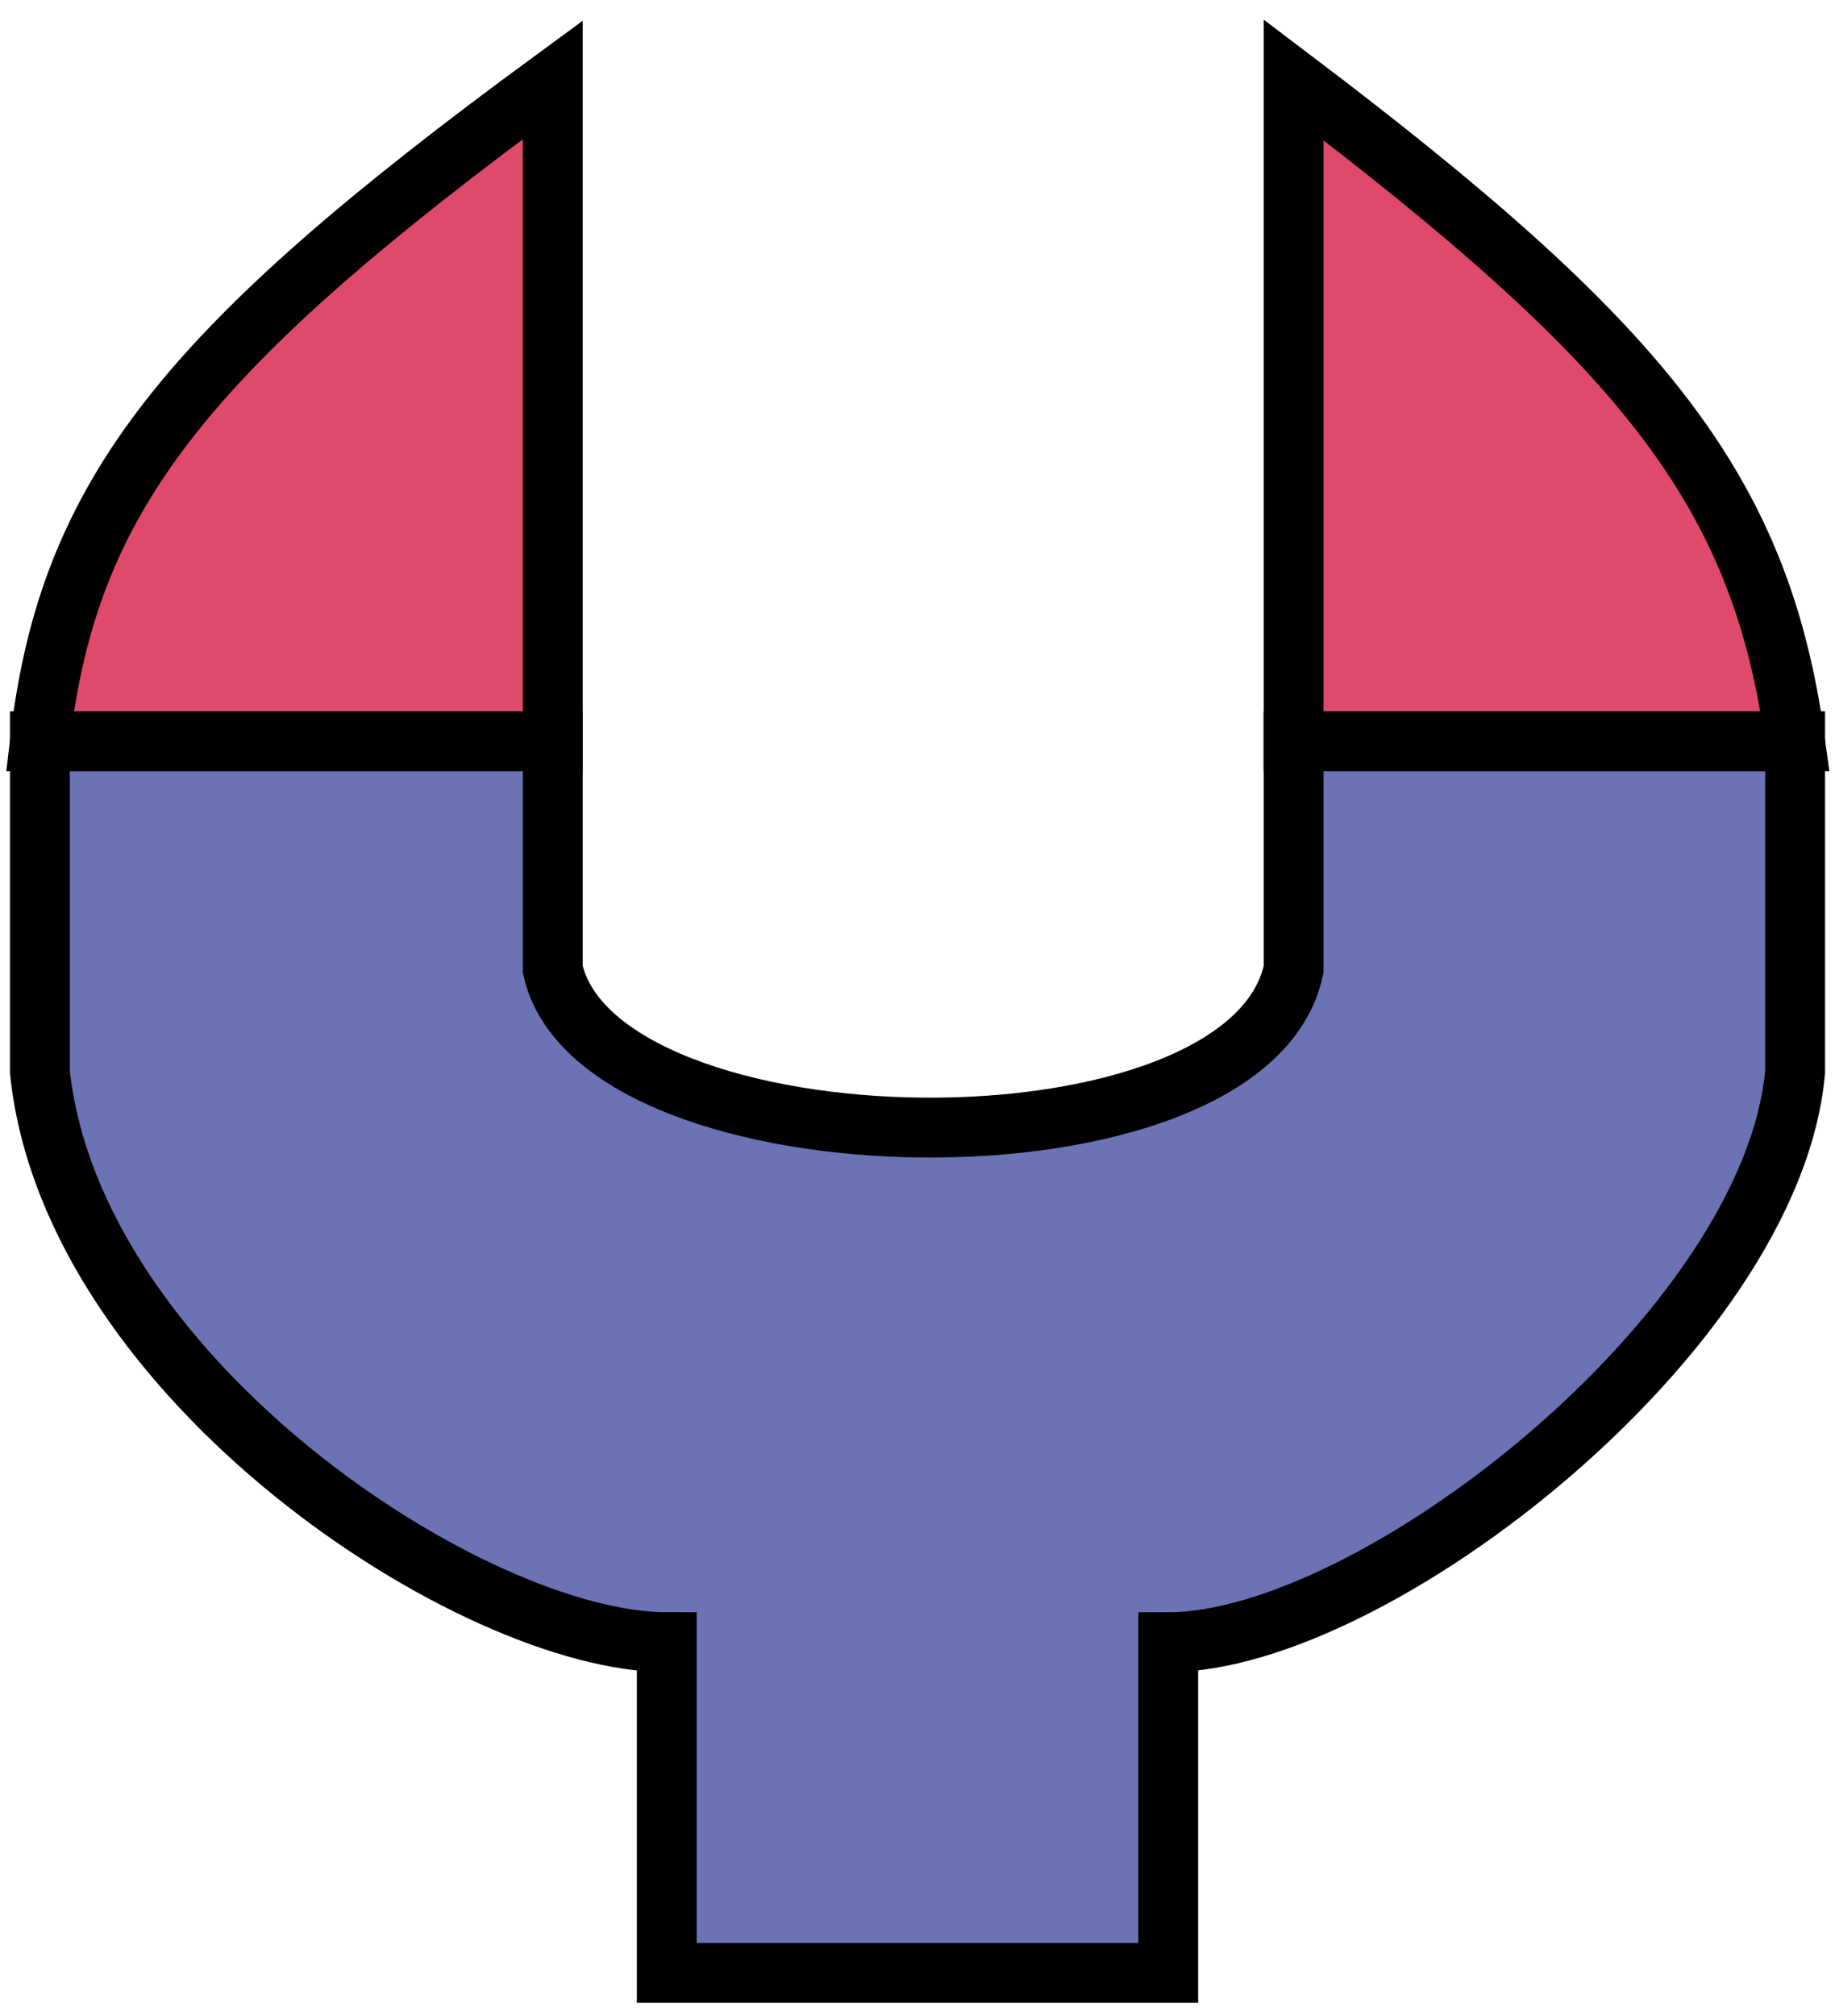 <svg width="92" height="101" viewBox="0 0 92 101" fill="none" xmlns="http://www.w3.org/2000/svg">
<path d="M27.714 48.571V37.143H2V53.714C3.622 69.107 23.714 82.286 33.429 82.286V98.857H58.571V82.286C68.857 82.286 88.816 66.739 90 53.714V37.143H64.857V48.571C62.571 59.428 30 58.857 27.714 48.571Z" fill="#6B73B5" stroke="black" stroke-width="3"/>
<path d="M27.714 4V37.143H2C3.43 24.734 9.344 17.46 27.714 4Z" fill="#DF4A6A"/>
<path d="M90 37.143H64.857V4C82.211 17.135 88.267 24.405 90 37.143Z" fill="#DF4A6A"/>
<path d="M27.714 4V37.143H2C3.43 24.734 9.344 17.46 27.714 4Z" stroke="black" stroke-width="3"/>
<path d="M90 37.143H64.857V4C82.211 17.135 88.267 24.405 90 37.143Z" stroke="black" stroke-width="3"/>
</svg>
